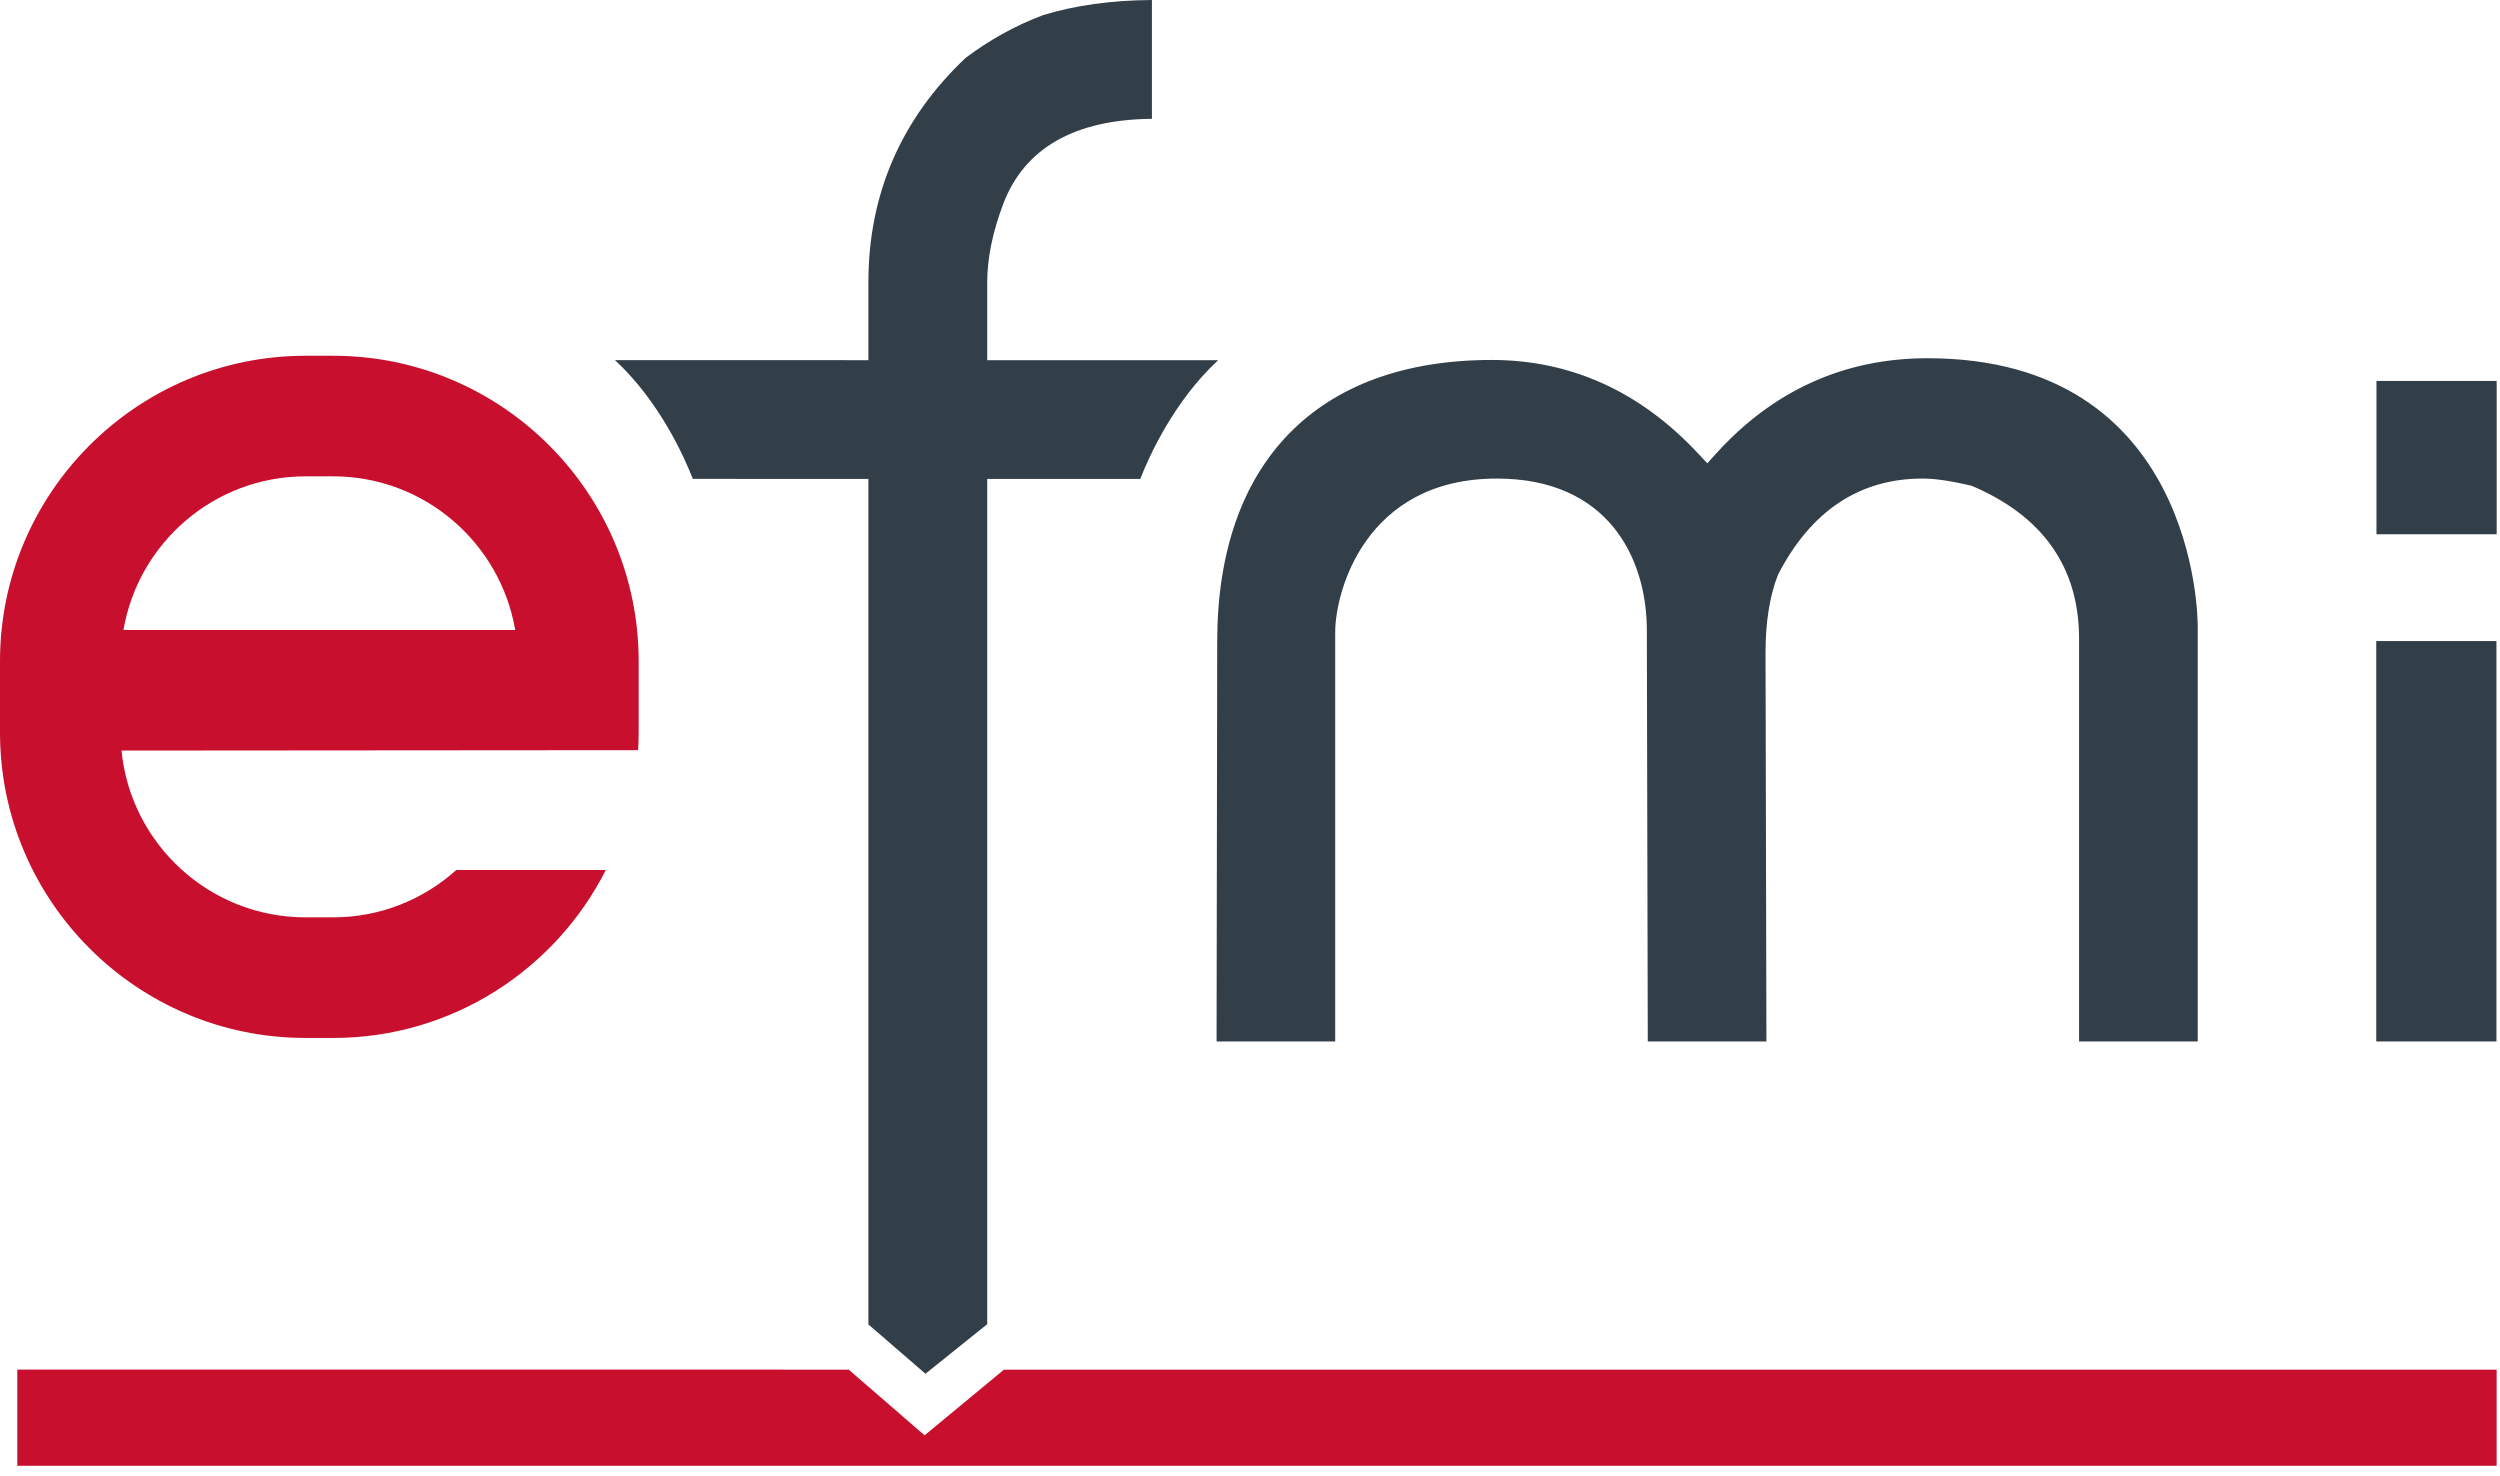 <?xml version="1.0" encoding="UTF-8" standalone="no"?>
<!DOCTYPE svg PUBLIC "-//W3C//DTD SVG 1.1//EN" "http://www.w3.org/Graphics/SVG/1.1/DTD/svg11.dtd">
<svg width="100%" height="100%" viewBox="0 0 227 134" version="1.1" xmlns="http://www.w3.org/2000/svg" xmlns:xlink="http://www.w3.org/1999/xlink" xml:space="preserve" xmlns:serif="http://www.serif.com/" style="fill-rule:evenodd;clip-rule:evenodd;stroke-linejoin:round;stroke-miterlimit:2;">
    <g transform="matrix(1,0,0,1,1.57,124.359)">
        <path d="M0,8.737L0,0L75.494,0.004L82.382,5.969L89.591,0.004L225.124,0.004L225.124,8.737L0,8.737Z" style="fill:rgb(200,16,46);fill-rule:nonzero;"/>
    </g>
    <g transform="matrix(1,0,0,1,188.779,32.527)">
        <path d="M0,62.038L0,25.469C0,18.996 -3.282,14.322 -9.759,11.578C-11.729,11.117 -13.121,10.926 -14.204,10.926C-19.94,10.926 -24.359,13.865 -27.34,19.667C-28.106,21.63 -28.468,23.978 -28.468,26.749L-28.388,62.038L-39.161,62.038L-39.245,24.741C-39.245,18.062 -42.82,10.926 -52.865,10.926C-64.846,10.926 -67.542,21.245 -67.542,24.859L-67.542,62.038L-78.314,62.038L-78.257,25.74C-78.257,9.481 -69.173,0.157 -53.334,0.157C-46.145,0.157 -39.835,3.02 -34.579,8.662L-33.759,9.542L-32.951,8.65C-27.748,2.913 -21.294,0 -13.769,0C10.495,0 10.773,23.311 10.773,24.302L10.773,62.038L0,62.038Z" style="fill:rgb(51,63,72);fill-rule:nonzero;"/>
    </g>
    <g transform="matrix(1,0,0,1,-23.974,-60.35)">
        <rect x="239.738" y="118.559" width="10.914" height="36.356" style="fill:rgb(51,63,72);"/>
    </g>
    <g transform="matrix(1,0,0,1,-23.974,-130.023)">
        <rect x="239.757" y="164.613" width="10.914" height="13.921" style="fill:rgb(51,63,72);"/>
    </g>
    <g transform="matrix(1,0,0,1,89.64,92.032)">
        <path d="M0,-59.326L0,-66.406C0,-68.582 0.492,-70.986 1.47,-73.559C3.405,-78.593 7.939,-81.177 14.955,-81.242L14.955,-92.032C11.283,-92.01 7.936,-91.54 5.065,-90.655C2.565,-89.719 0.164,-88.384 -1.981,-86.758C-7.825,-81.235 -10.79,-74.387 -10.79,-66.406L-10.79,-59.326L-12.835,-59.326L-12.835,-59.331L-33.801,-59.331C-29.732,-55.564 -27.476,-50.465 -26.732,-48.549L-22.905,-48.549L-22.905,-48.543L-10.79,-48.543L-10.79,28.225L-5.607,32.706L0,28.202L0,-48.543L13.897,-48.543C14.642,-50.459 16.897,-55.558 20.966,-59.326L0,-59.326Z" style="fill:rgb(51,63,72);fill-rule:nonzero;"/>
    </g>
    <g transform="matrix(1,0,0,1,27.735,83.296)">
        <path d="M0,-40.043L2.521,-40.043C10.807,-40.043 17.692,-34.001 19.046,-26.095L-16.525,-26.095C-15.171,-34.001 -8.286,-40.043 0,-40.043M2.521,-50.993L0,-50.993C-15.293,-50.993 -27.735,-38.552 -27.735,-23.259L-27.735,-16.785C-27.735,-1.492 -15.293,10.95 0,10.95L2.521,10.95C13.325,10.95 22.7,4.736 27.276,-4.303L13.702,-4.303C10.73,-1.637 6.818,-0.001 2.521,-0.001L0,-0.001C-8.701,-0.001 -15.874,-6.658 -16.701,-15.145L30.206,-15.181C30.236,-15.712 30.256,-16.246 30.256,-16.785L30.256,-23.259C30.256,-38.552 17.813,-50.993 2.521,-50.993" style="fill:rgb(200,16,46);fill-rule:nonzero;"/>
    </g>
</svg>
